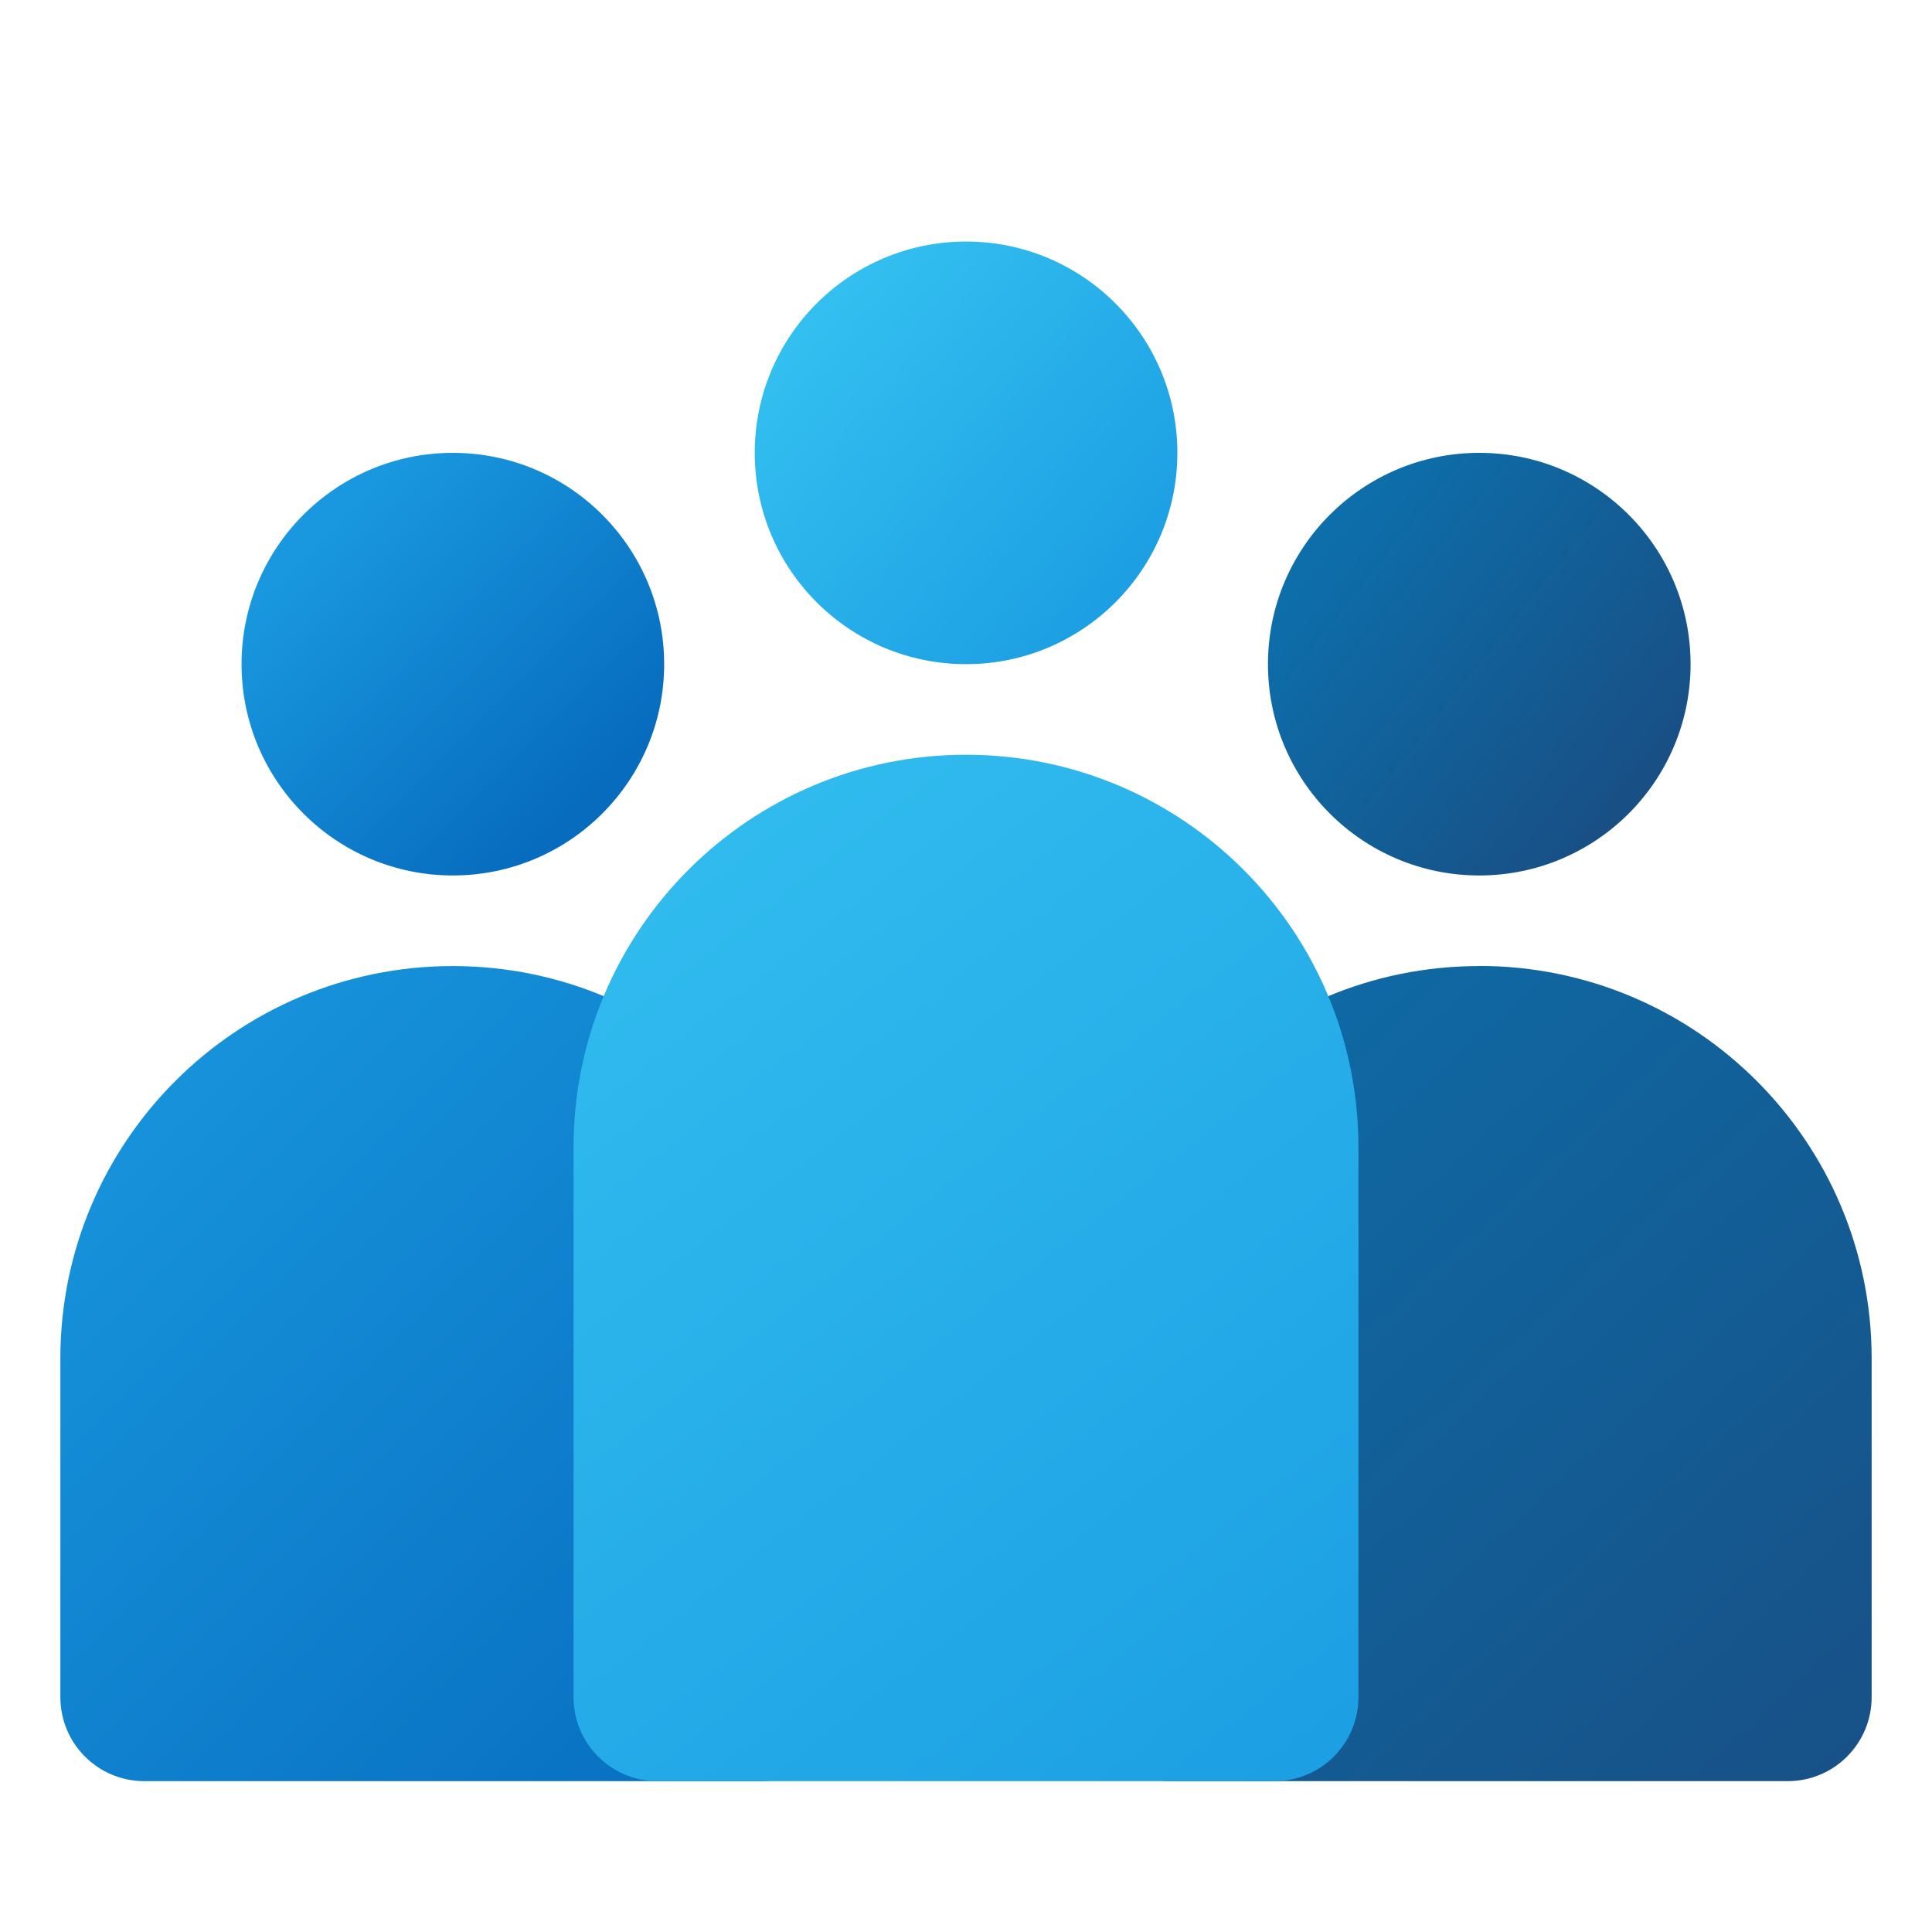 <?xml version="1.0" encoding="UTF-8" standalone="no"?>
<!-- Created with Inkscape (http://www.inkscape.org/) -->

<svg
   width="64"
   height="64"
   viewBox="0 0 16.933 16.933"
   version="1.1"
   id="svg5"
   inkscape:version="1.1.1 (3bf5ae0d25, 2021-09-20, custom)"
   sodipodi:docname="contacts.svg"
   xmlns:inkscape="http://www.inkscape.org/namespaces/inkscape"
   xmlns:sodipodi="http://sodipodi.sourceforge.net/DTD/sodipodi-0.dtd"
   xmlns:xlink="http://www.w3.org/1999/xlink"
   xmlns="http://www.w3.org/2000/svg"
   xmlns:svg="http://www.w3.org/2000/svg">
  <sodipodi:namedview
     id="namedview7"
     pagecolor="#ffffff"
     bordercolor="#666666"
     borderopacity="1.0"
     inkscape:pageshadow="2"
     inkscape:pageopacity="0.0"
     inkscape:pagecheckerboard="0"
     inkscape:document-units="px"
     showgrid="false"
     units="px"
     height="48px"
     inkscape:zoom="12.078125"
     inkscape:cx="31.958603"
     inkscape:cy="32"
     inkscape:window-width="1920"
     inkscape:window-height="996"
     inkscape:window-x="0"
     inkscape:window-y="0"
     inkscape:window-maximized="1"
     inkscape:current-layer="svg5"
     inkscape:lockguides="true"
     showguides="true" />
  <defs
     id="defs2">
    <linearGradient
       inkscape:collect="always"
       id="linearGradient3605">
      <stop
         style="stop-color:#0d6eaa;stop-opacity:1;"
         offset="0"
         id="stop3601" />
      <stop
         style="stop-color:#185086;stop-opacity:1"
         offset="1"
         id="stop3603" />
    </linearGradient>
    <linearGradient
       inkscape:collect="always"
       id="linearGradient1014">
      <stop
         style="stop-color:#33bff0;stop-opacity:1"
         offset="0"
         id="stop1010" />
      <stop
         style="stop-color:#1c9fe3;stop-opacity:1"
         offset="1"
         id="stop1012" />
    </linearGradient>
    <linearGradient
       inkscape:collect="always"
       xlink:href="#linearGradient1014"
       id="linearGradient1016"
       x1="2.381"
       y1="4.233"
       x2="13.494"
       y2="14.287"
       gradientUnits="userSpaceOnUse"
       gradientTransform="matrix(0.241,0,0,0.241,6.423,1.925)" />
    <linearGradient
       inkscape:collect="always"
       id="linearGradient336935">
      <stop
         style="stop-color:#1998df;stop-opacity:1;"
         offset="0"
         id="stop336931" />
      <stop
         style="stop-color:#076cbe;stop-opacity:1"
         offset="1"
         id="stop336933" />
    </linearGradient>
    <linearGradient
       inkscape:collect="always"
       xlink:href="#linearGradient336935"
       id="linearGradient1541"
       x1="2.381"
       y1="3.969"
       x2="5.027"
       y2="6.615"
       gradientUnits="userSpaceOnUse"
       gradientTransform="matrix(0.875,0,0,0.875,0.496,1.422)" />
    <linearGradient
       inkscape:collect="always"
       xlink:href="#linearGradient336935"
       id="linearGradient1549"
       x1="0.529"
       y1="8.07"
       x2="7.937"
       y2="15.478"
       gradientUnits="userSpaceOnUse"
       gradientTransform="matrix(0.929,0,0,0.929,0.038,1.096)" />
    <linearGradient
       inkscape:collect="always"
       xlink:href="#linearGradient1014"
       id="linearGradient1779"
       x1="4.762"
       y1="6.218"
       x2="12.171"
       y2="15.743"
       gradientUnits="userSpaceOnUse"
       gradientTransform="matrix(0.929,0,0,0.929,0.605,0.718)" />
    <linearGradient
       inkscape:collect="always"
       xlink:href="#linearGradient3605"
       id="linearGradient3607"
       x1="9.525"
       y1="8.334"
       x2="16.404"
       y2="15.743"
       gradientUnits="userSpaceOnUse" />
    <linearGradient
       inkscape:collect="always"
       xlink:href="#linearGradient3605"
       id="linearGradient3901"
       x1="11.642"
       y1="4.763"
       x2="14.287"
       y2="6.879"
       gradientUnits="userSpaceOnUse" />
  </defs>
  <path
     id="path847-5"
     style="fill:url(#linearGradient3607);fill-opacity:1;stroke-width:1.147;stroke-linecap:round;stroke-linejoin:round"
     d="m 12.965,8.467 c -1.9,2e-7 -3.44,1.54 -3.44,3.44 v 2.967 c 0,0.408 0.329,0.737 0.737,0.737 h 5.405 c 0.408,0 0.737,-0.329 0.737,-0.737 V 11.906 c 0,-1.9 -1.54,-3.44 -3.44,-3.44 z"
     sodipodi:nodetypes="ssssssss" />
  <path
     id="path847-3"
     style="fill:url(#linearGradient1549);fill-opacity:1;stroke-width:1.147;stroke-linecap:round;stroke-linejoin:round"
     d="m 3.969,8.467 c -1.9,0 -3.44,1.54 -3.44,3.44 v 2.967 c 0,0.408 0.329,0.737 0.737,0.737 h 5.405 c 0.408,0 0.737,-0.329 0.737,-0.737 v -2.967 c 0,-1.9 -1.54,-3.44 -3.44,-3.44 z"
     sodipodi:nodetypes="ssssssss" />
  <circle
     style="fill:url(#linearGradient1016);fill-opacity:1;stroke-width:0.722;stroke-linecap:round;stroke-linejoin:round;stroke-dasharray:8.665, 0.722"
     id="path850"
     cx="8.467"
     cy="3.969"
     r="1.852" />
  <path
     id="path847"
     style="fill:url(#linearGradient1779);fill-opacity:1;stroke-width:1.147;stroke-linecap:round;stroke-linejoin:round"
     d="m 8.467,6.615 c -1.9,-1e-7 -3.44,1.54 -3.44,3.44 v 4.819 c 0,0.408 0.329,0.737 0.737,0.737 h 5.405 c 0.408,0 0.737,-0.329 0.737,-0.737 v -4.819 c 0,-1.9 -1.54,-3.44 -3.44,-3.44 z"
     sodipodi:nodetypes="ssssssss" />
  <circle
     style="fill:url(#linearGradient1541);fill-opacity:1;stroke-width:0.695;stroke-linecap:round;stroke-linejoin:round"
     id="path1453"
     cx="3.969"
     cy="5.821"
     r="1.852" />
  <circle
     style="fill:url(#linearGradient3901);fill-opacity:1;stroke-width:0.695;stroke-linecap:round;stroke-linejoin:round"
     id="path3184"
     cx="12.965"
     cy="5.821"
     r="1.852" />
</svg>

